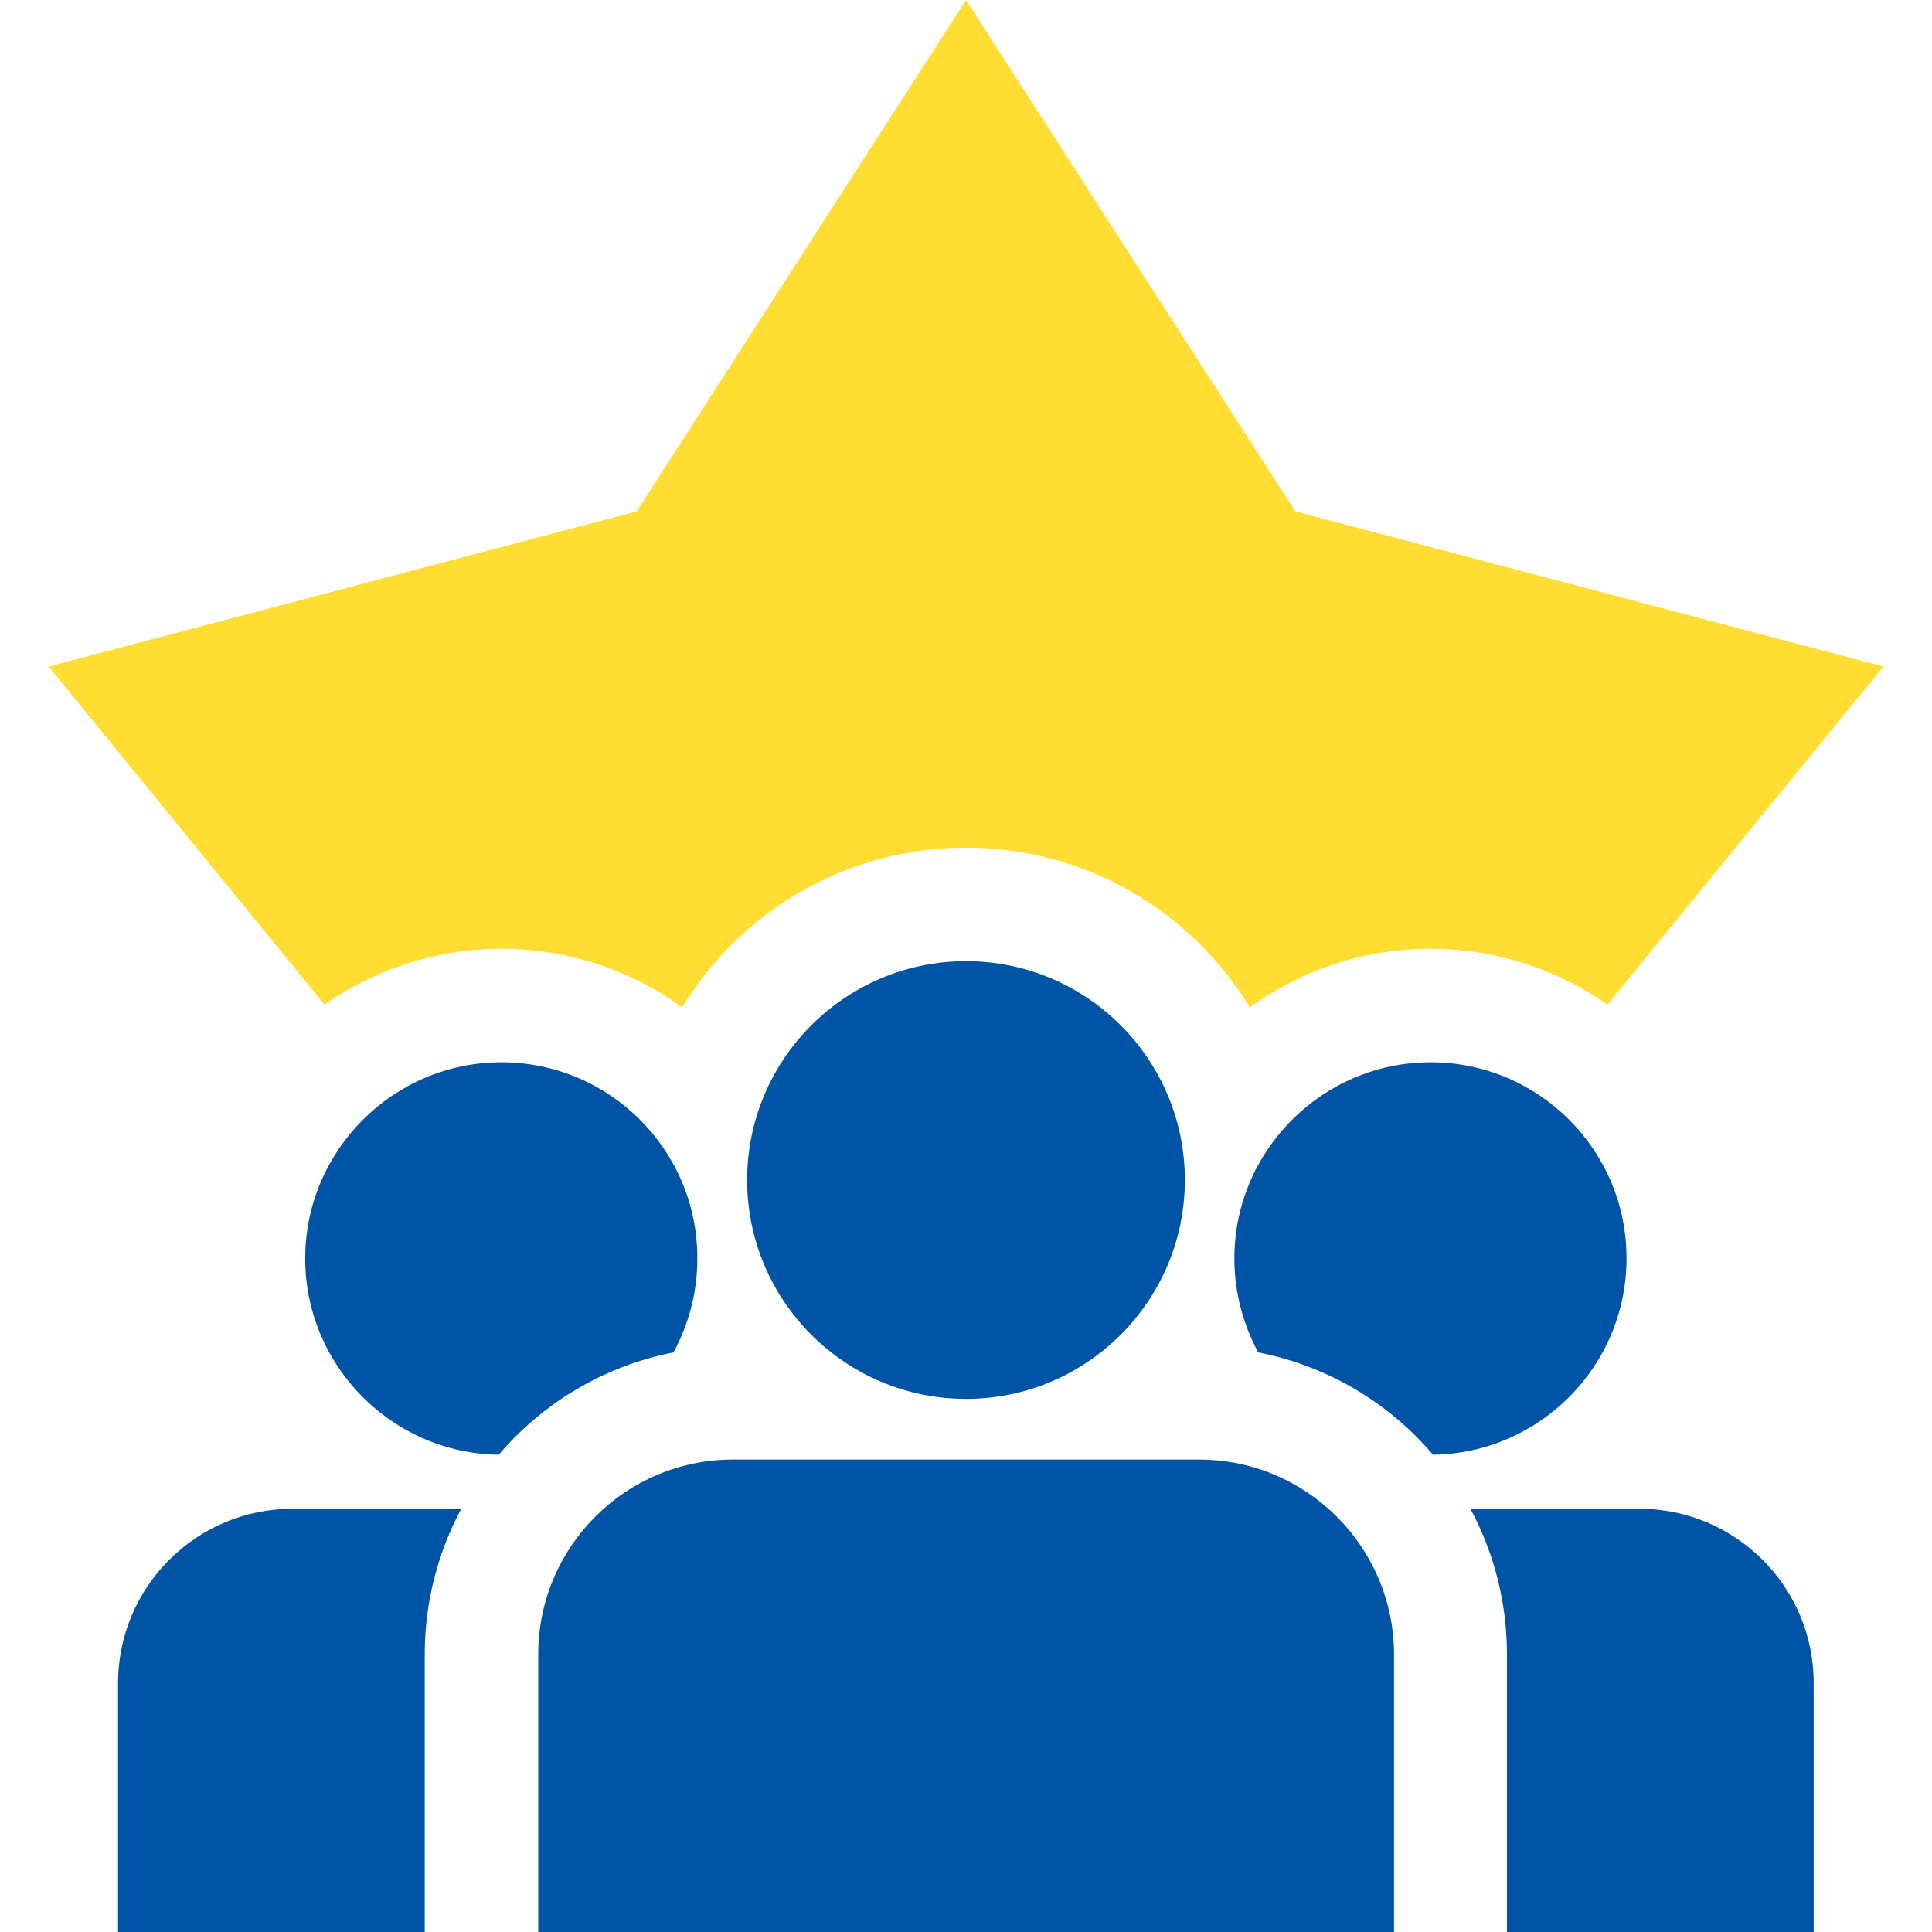 <svg width="64" height="64" viewBox="0 0 64 64" fill="none" xmlns="http://www.w3.org/2000/svg">
<path d="M42.91 16.94L32 0L21.09 16.94L1.61 22.08L10.75 33.28C12.41 32.12 14.43 31.43 16.61 31.43C18.84 31.43 20.91 32.15 22.6 33.37C24.53 30.2 28.02 28.08 32 28.08C35.98 28.08 39.47 30.2 41.4 33.37C43.09 32.15 45.15 31.43 47.39 31.43C49.57 31.43 51.59 32.12 53.25 33.28L62.39 22.08L42.91 16.94Z" fill="#FFDD33"/>
<path d="M32 31.84C28 31.84 24.75 35.09 24.75 39.09C24.75 43.09 28 46.34 32 46.34C36 46.34 39.25 43.09 39.25 39.09C39.25 35.09 36 31.84 32 31.84Z" fill="#0054A6"/>
<path d="M39.72 48.35H24.28C20.72 48.35 17.83 51.24 17.83 54.8V64H46.18V54.8C46.17 51.24 43.28 48.35 39.72 48.35Z" fill="#0054A6"/>
<path d="M16.61 35.19C13.03 35.19 10.11 38.11 10.11 41.69C10.11 45.24 12.98 48.14 16.52 48.19C17.99 46.47 20.01 45.25 22.31 44.8C22.81 43.88 23.1 42.82 23.1 41.69C23.11 38.1 20.19 35.19 16.61 35.19Z" fill="#0054A6"/>
<path d="M9.69 49.98C6.5 49.98 3.91 52.57 3.91 55.76V64H14.07V54.8C14.07 53.06 14.51 51.42 15.28 49.98H9.69Z" fill="#0054A6"/>
<path d="M47.39 35.19C43.81 35.19 40.89 38.11 40.89 41.69C40.89 42.81 41.18 43.87 41.68 44.8C43.98 45.25 46.01 46.47 47.47 48.19C51.01 48.14 53.88 45.25 53.88 41.69C53.89 38.1 50.97 35.19 47.39 35.19Z" fill="#0054A6"/>
<path d="M54.31 49.98H48.71C49.48 51.42 49.92 53.06 49.92 54.8V64H60.08V55.76C60.09 52.57 57.49 49.98 54.31 49.98Z" fill="#0054A6"/>
</svg>
